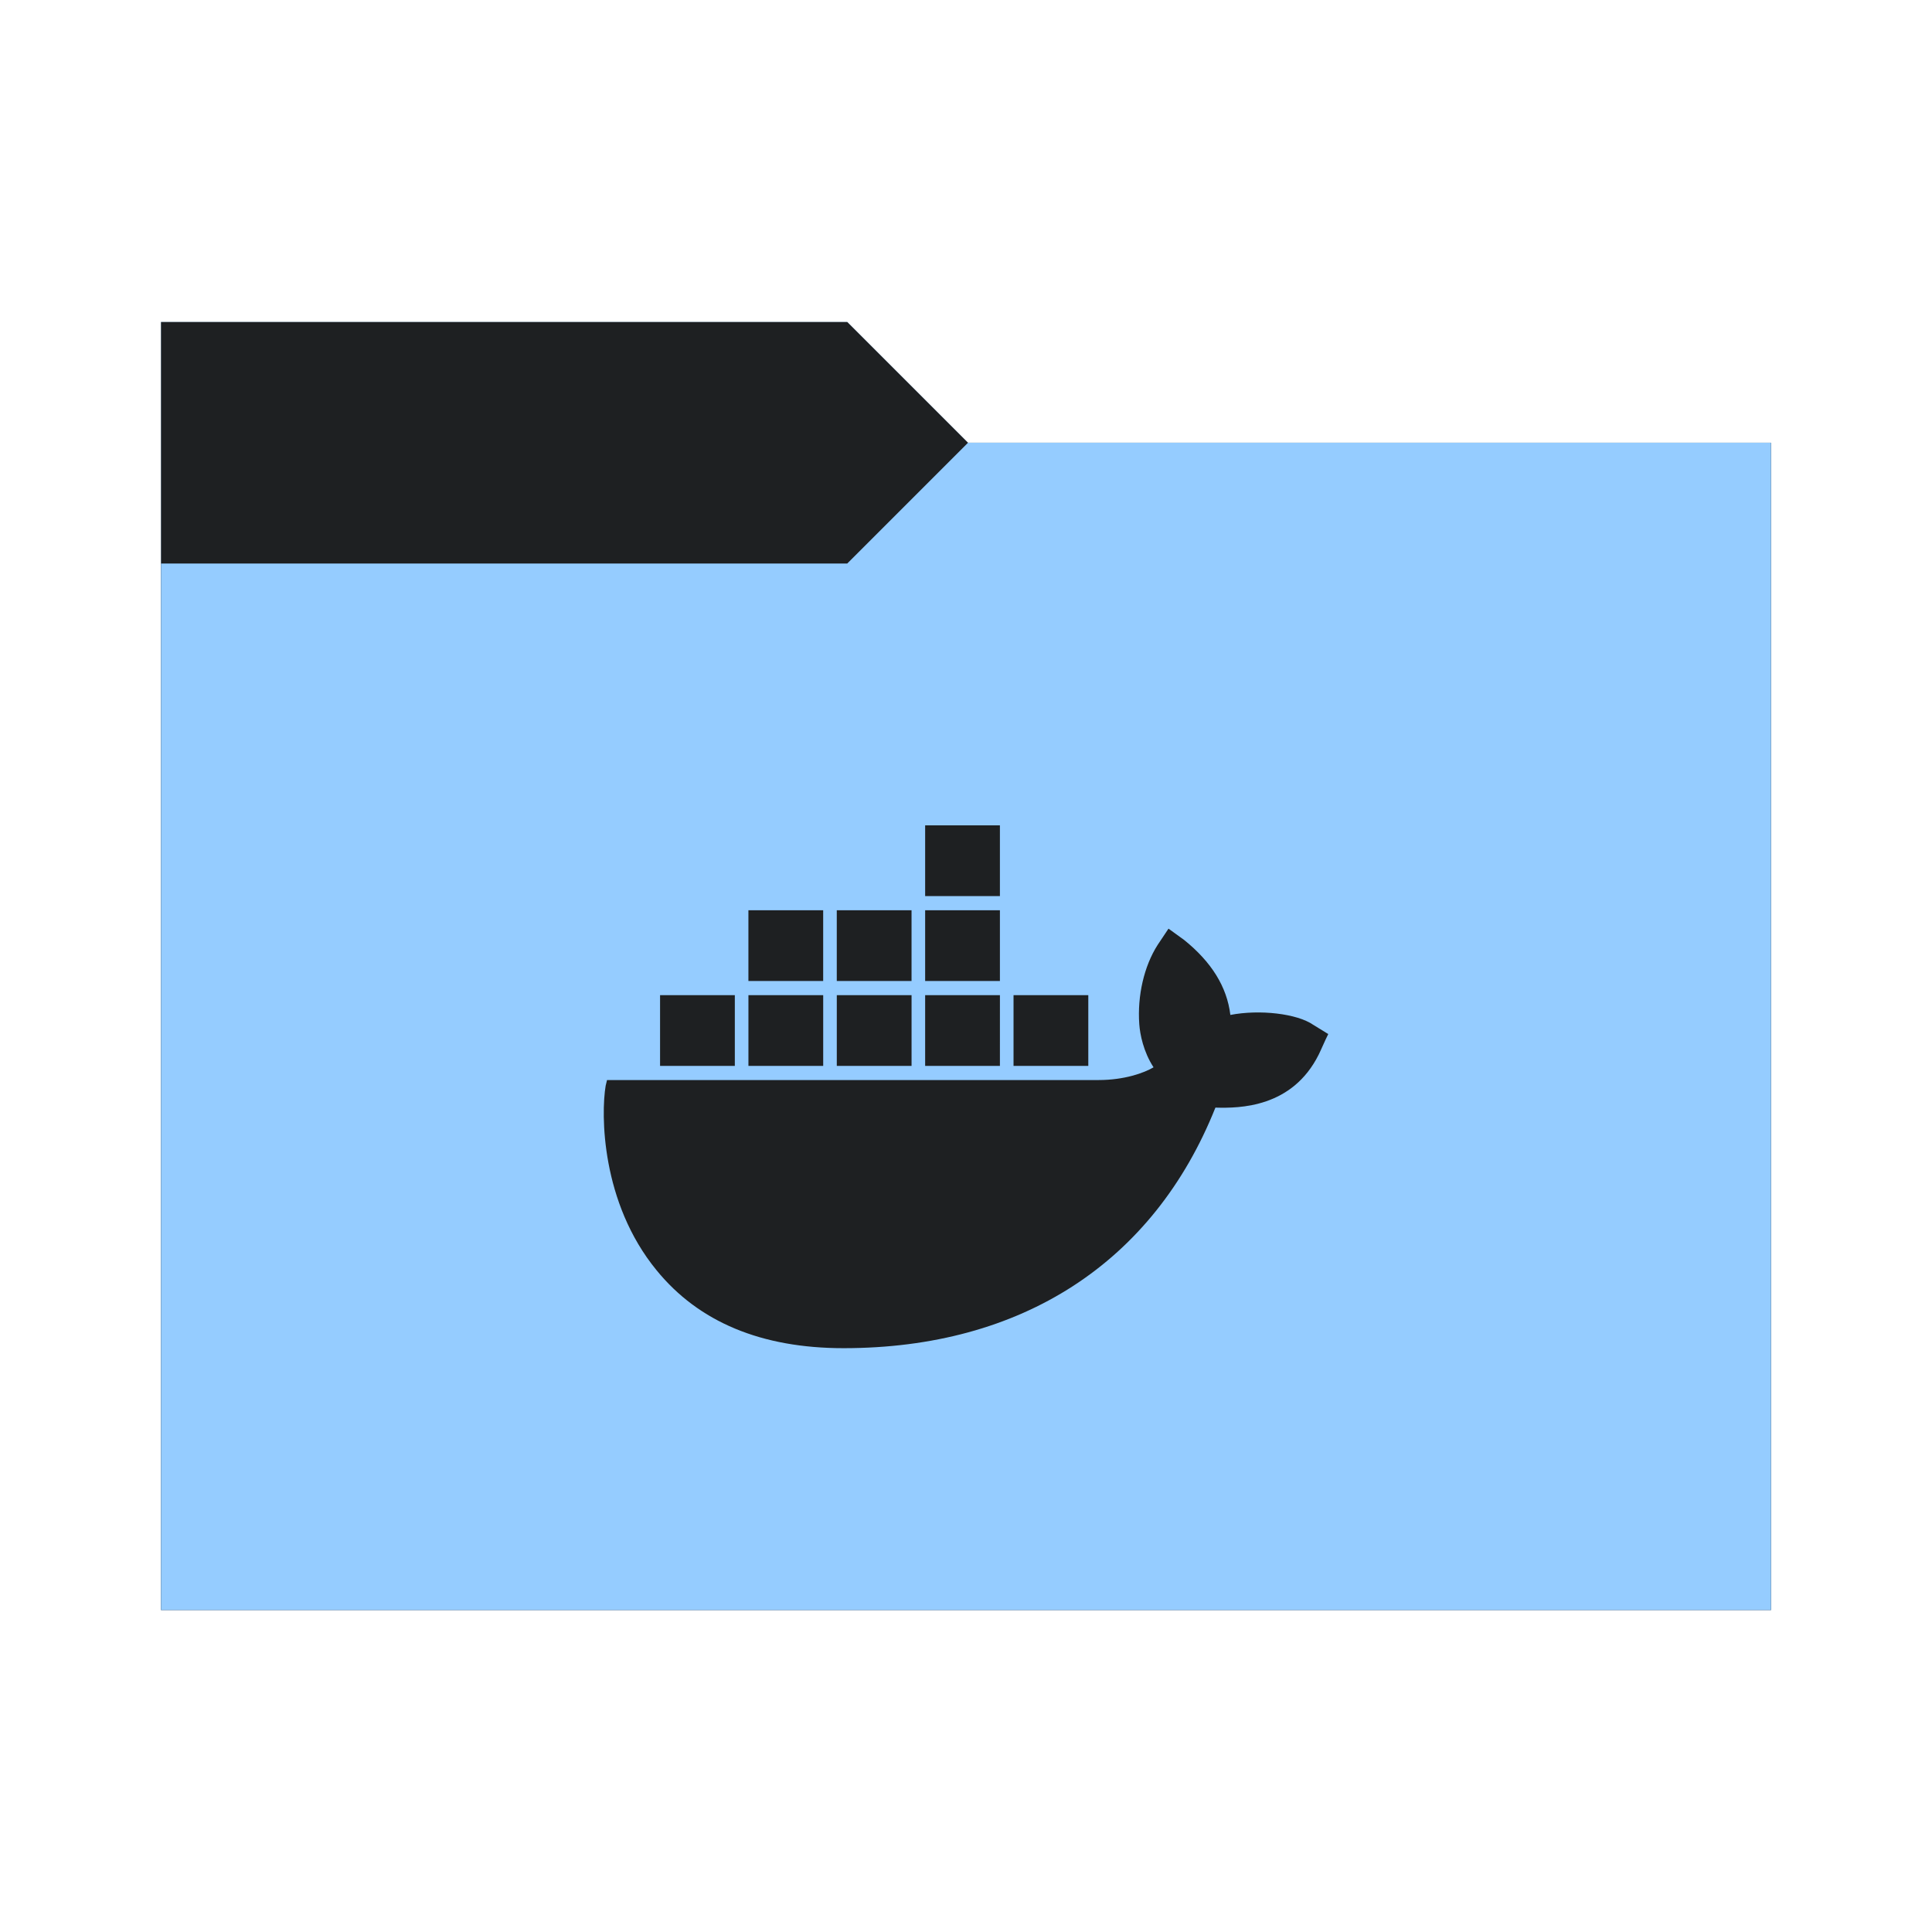 <svg viewBox="0 0 96 96" xmlns="http://www.w3.org/2000/svg">
  <defs>
    <style type="text/css" id="current-color-scheme">
      .ColorScheme-Accent {
        color: #95ccff;
      }

      .ColorScheme-Background {
        color: #1e2022;
      }
    </style>
    <path id="folder-back" d="M 8,80 V 16 h 34.1 l 6,6 H 88 v 58 z" />
  </defs>
  <use href="#folder-back" class="ColorScheme-Accent" fill="currentColor" />
  <use href="#folder-back" class="ColorScheme-Background" fill="currentColor" opacity="0.3" />
  <path d="M 8,80 V 28 h 34.1 l 6,-6 H 88 v 58 z" class="ColorScheme-Accent" fill="currentColor" />
  <path
    d="m 65.257,50.924 c -0.811,-0.562 -2.668,-0.773 -4.121,-0.492 -0.169,-1.406 -0.946,-2.637 -2.297,-3.726 l -0.777,-0.562 -0.54,0.809 c -0.676,1.055 -1.013,2.531 -0.912,3.937 0.034,0.492 0.203,1.371 0.709,2.144 -0.473,0.281 -1.452,0.633 -2.736,0.633 H 30.163 l -0.068,0.281 c -0.236,1.406 -0.236,5.8 2.533,9.175 2.094,2.566 5.202,3.867 9.289,3.867 8.85,0 15.402,-4.254 18.476,-11.953 1.216,0.035 3.817,0 5.134,-2.637 0.034,-0.07 0.101,-0.211 0.338,-0.738 l 0.135,-0.281 z M 49.686,41.011 H 45.97 v 3.515 h 3.715 V 41.011 Z m 0,4.219 H 45.97 v 3.515 h 3.715 v -3.515 z m -4.391,0 h -3.716 v 3.515 h 3.715 v -3.515 z m -4.391,0 h -3.716 v 3.515 h 3.715 v -3.515 z m -4.391,4.218 h -3.715 v 3.515 h 3.715 z m 4.391,0 h -3.715 v 3.515 h 3.715 z m 4.391,0 h -3.715 v 3.515 h 3.715 z m 4.391,0 H 45.97 v 3.515 h 3.715 z m 4.391,0 h -3.715 v 3.515 h 3.715 z"
    class="ColorScheme-Background" fill="currentColor" />
</svg>